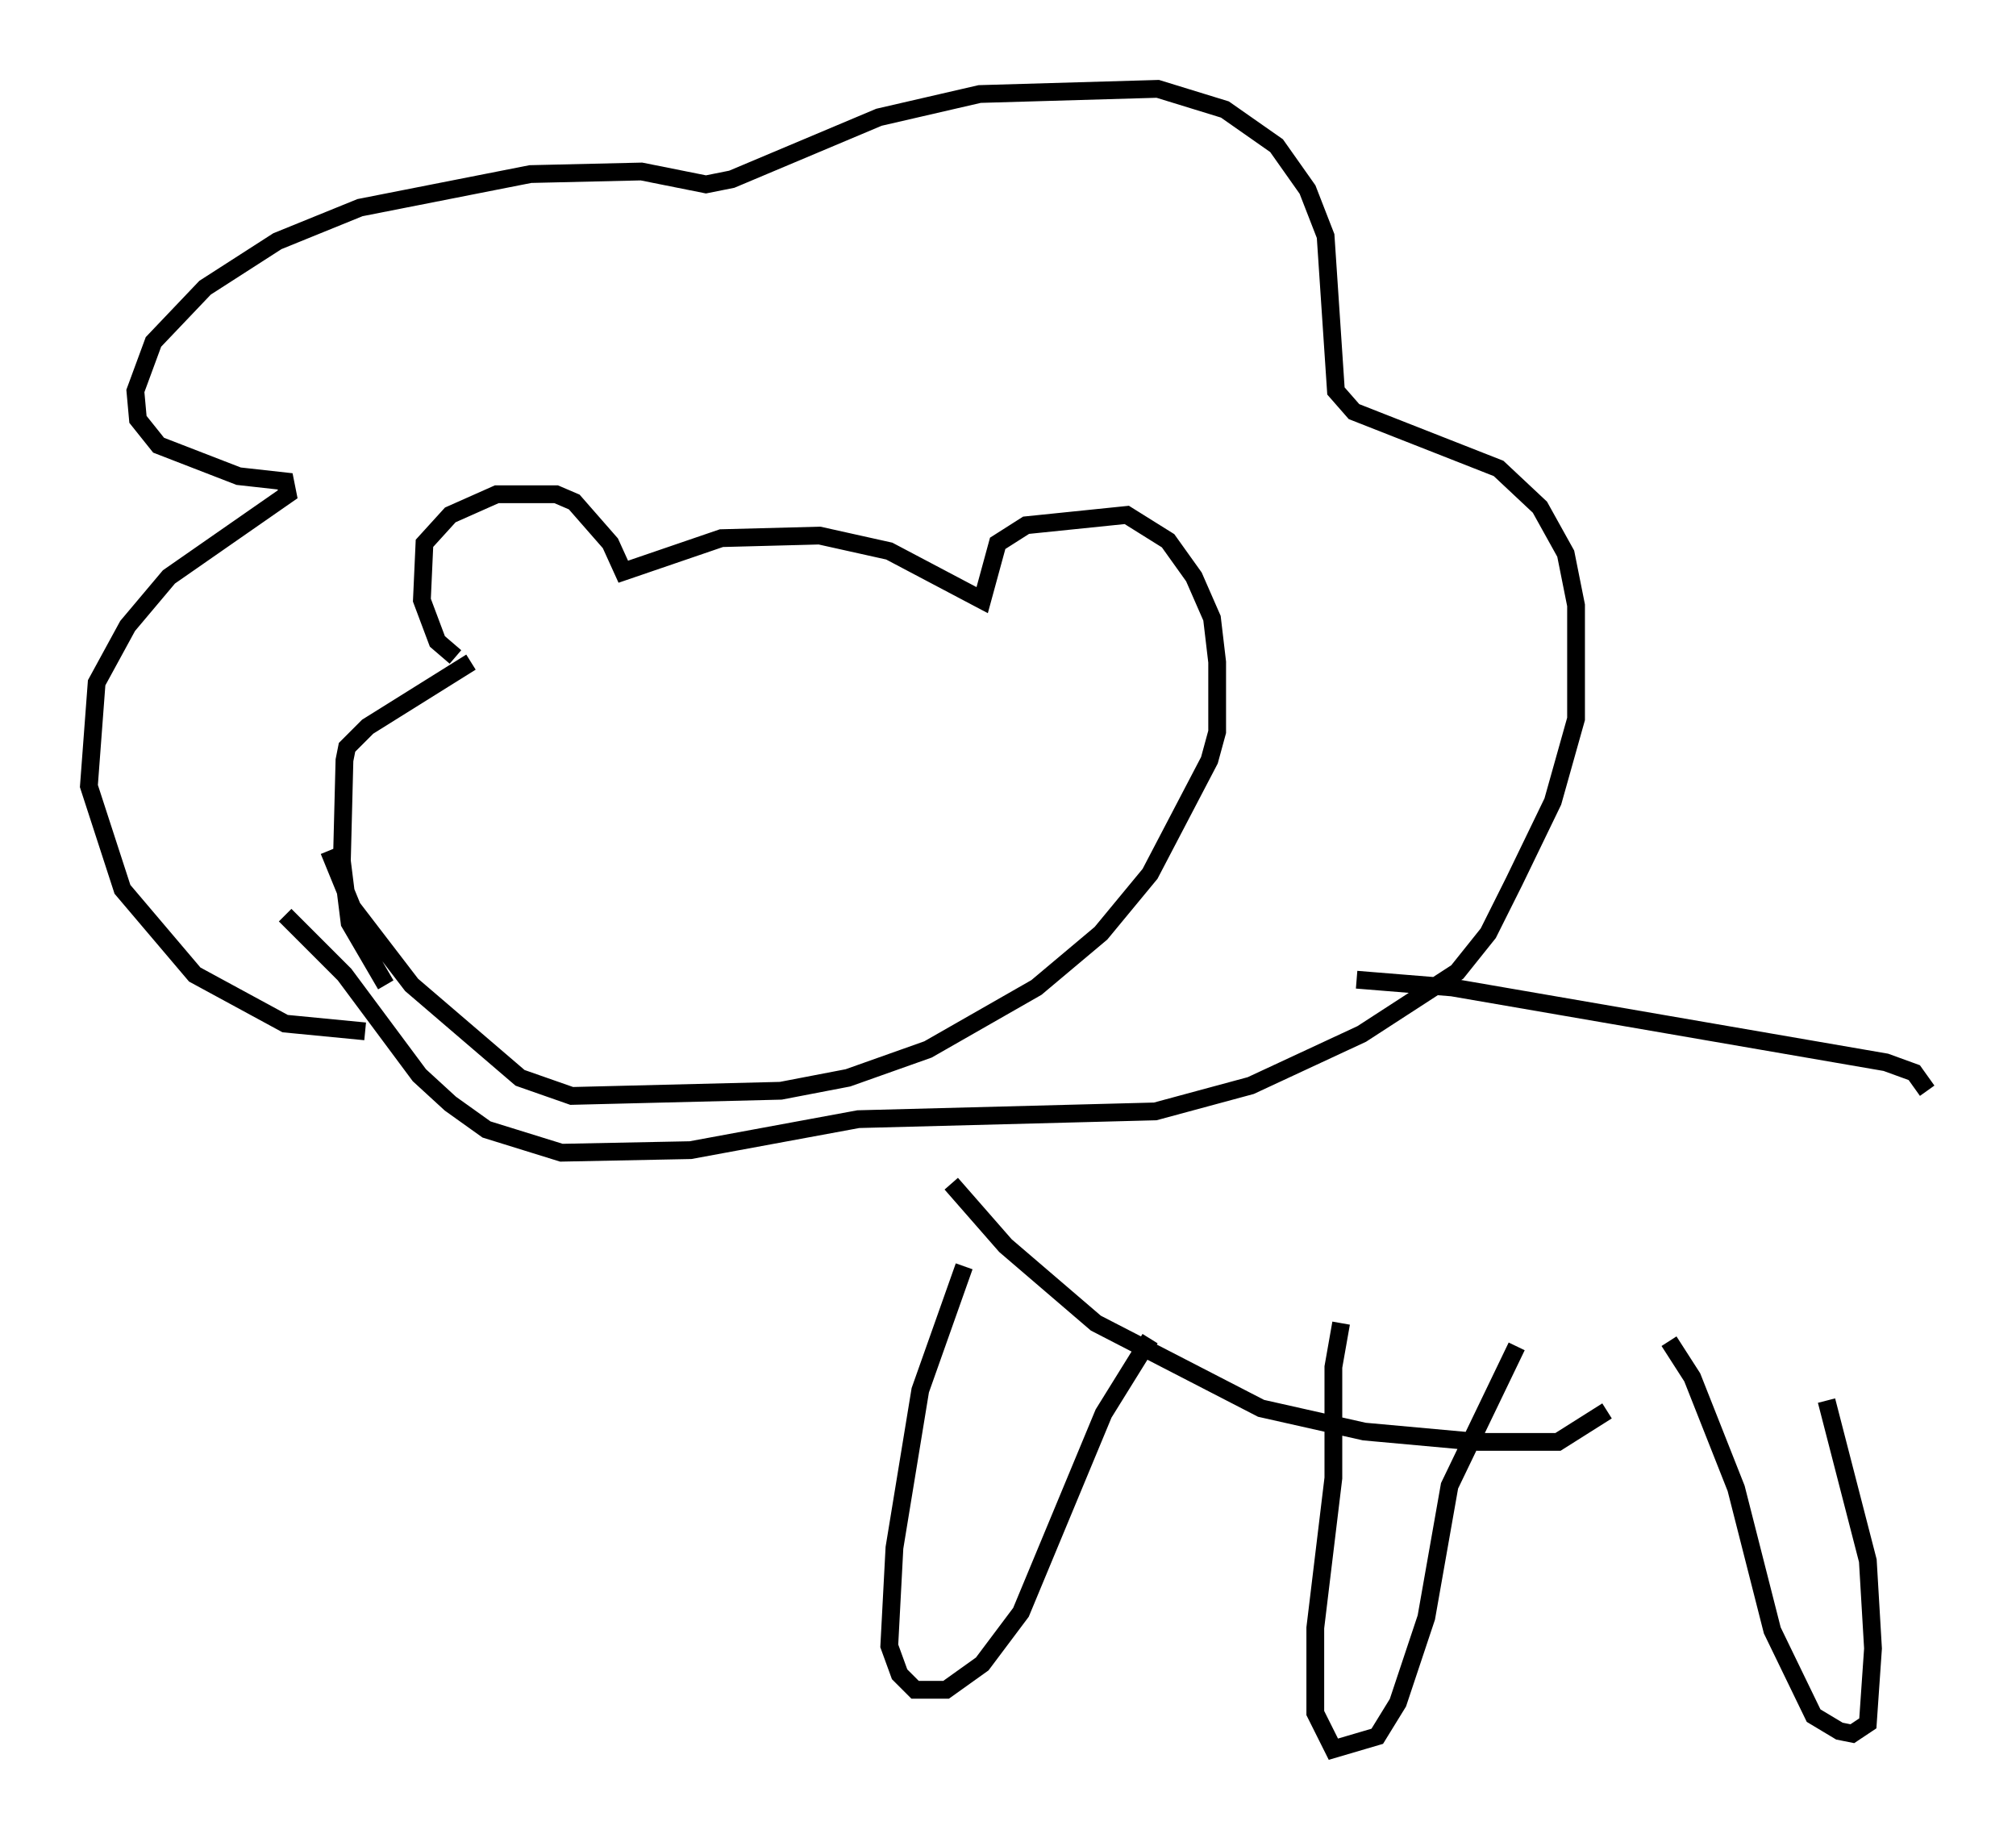 <?xml version="1.0" encoding="utf-8" ?>
<svg baseProfile="full" height="103.396" version="1.1" width="113.419" xmlns="http://www.w3.org/2000/svg" xmlns:ev="http://www.w3.org/2001/xml-events" xmlns:xlink="http://www.w3.org/1999/xlink"><defs /><rect fill="white" height="103.396" width="113.419" x="0" y="0" /><path d="M23.447, 56.419 m-1.743, -1.017 l-2.034, -3.486 -0.436, -3.486 l0.145, -5.665 0.145, -0.726 l1.162, -1.162 5.81, -3.631 m-0.872, -0.291 l-1.017, -0.872 -0.872, -2.324 l0.145, -3.196 1.453, -1.598 l2.615, -1.162 3.341, 0.0 l1.017, 0.436 2.034, 2.324 l0.726, 1.598 5.52, -1.888 l5.52, -0.145 3.922, 0.872 l5.229, 2.76 0.872, -3.196 l1.598, -1.017 5.665, -0.581 l2.324, 1.453 1.453, 2.034 l1.017, 2.324 0.291, 2.469 l0.0, 3.922 -0.436, 1.598 l-3.341, 6.391 -2.76, 3.341 l-3.631, 3.05 -6.101, 3.486 l-4.503, 1.598 -3.777, 0.726 l-11.765, 0.291 -2.905, -1.017 l-6.101, -5.229 -3.341, -4.358 l-1.307, -3.196 m2.034, 10.168 l-4.503, -0.436 -5.084, -2.76 l-4.067, -4.793 -1.888, -5.81 l0.436, -5.81 1.743, -3.196 l2.324, -2.76 6.682, -4.648 l-0.145, -0.726 -2.615, -0.291 l-4.503, -1.743 -1.162, -1.453 l-0.145, -1.598 1.017, -2.76 l2.905, -3.05 4.067, -2.615 l4.648, -1.888 9.587, -1.888 l6.246, -0.145 3.631, 0.726 l1.453, -0.291 8.279, -3.486 l5.665, -1.307 10.022, -0.291 l3.777, 1.162 2.905, 2.034 l1.743, 2.469 1.017, 2.615 l0.581, 8.715 1.017, 1.162 l8.134, 3.196 2.324, 2.179 l1.453, 2.615 0.581, 2.905 l0.0, 6.391 -1.307, 4.648 l-2.179, 4.503 -1.453, 2.905 l-1.743, 2.179 -5.374, 3.486 l-6.246, 2.905 -5.374, 1.453 l-16.704, 0.436 -9.441, 1.743 l-7.263, 0.145 -4.212, -1.307 l-2.034, -1.453 -1.743, -1.598 l-4.212, -5.665 -3.341, -3.341 m37.475, 15.106 l3.05, 3.486 5.084, 4.358 l9.296, 4.793 5.81, 1.307 l6.391, 0.581 4.503, 0.0 l2.76, -1.743 m-14.089, -24.257 l5.374, 0.436 24.402, 4.212 l1.598, 0.581 0.726, 1.017 m-54.179, 9.877 l-2.469, 6.972 -1.453, 8.86 l-0.291, 5.52 0.581, 1.598 l0.872, 0.872 1.743, 0.0 l2.034, -1.453 2.179, -2.905 l4.648, -11.184 2.615, -4.212 m10.749, -0.872 l-0.436, 2.469 0.0, 6.246 l-1.017, 8.425 0.0, 4.793 l1.017, 2.034 2.469, -0.726 l1.162, -1.888 1.598, -4.793 l1.307, -7.408 3.777, -7.844 m8.57, -0.291 l1.307, 2.034 2.469, 6.246 l2.034, 7.989 2.324, 4.793 l1.453, 0.872 0.726, 0.145 l0.872, -0.581 0.291, -4.212 l-0.291, -4.939 -2.324, -9.006 " fill="none" stroke="black" stroke-width="1" /></svg>